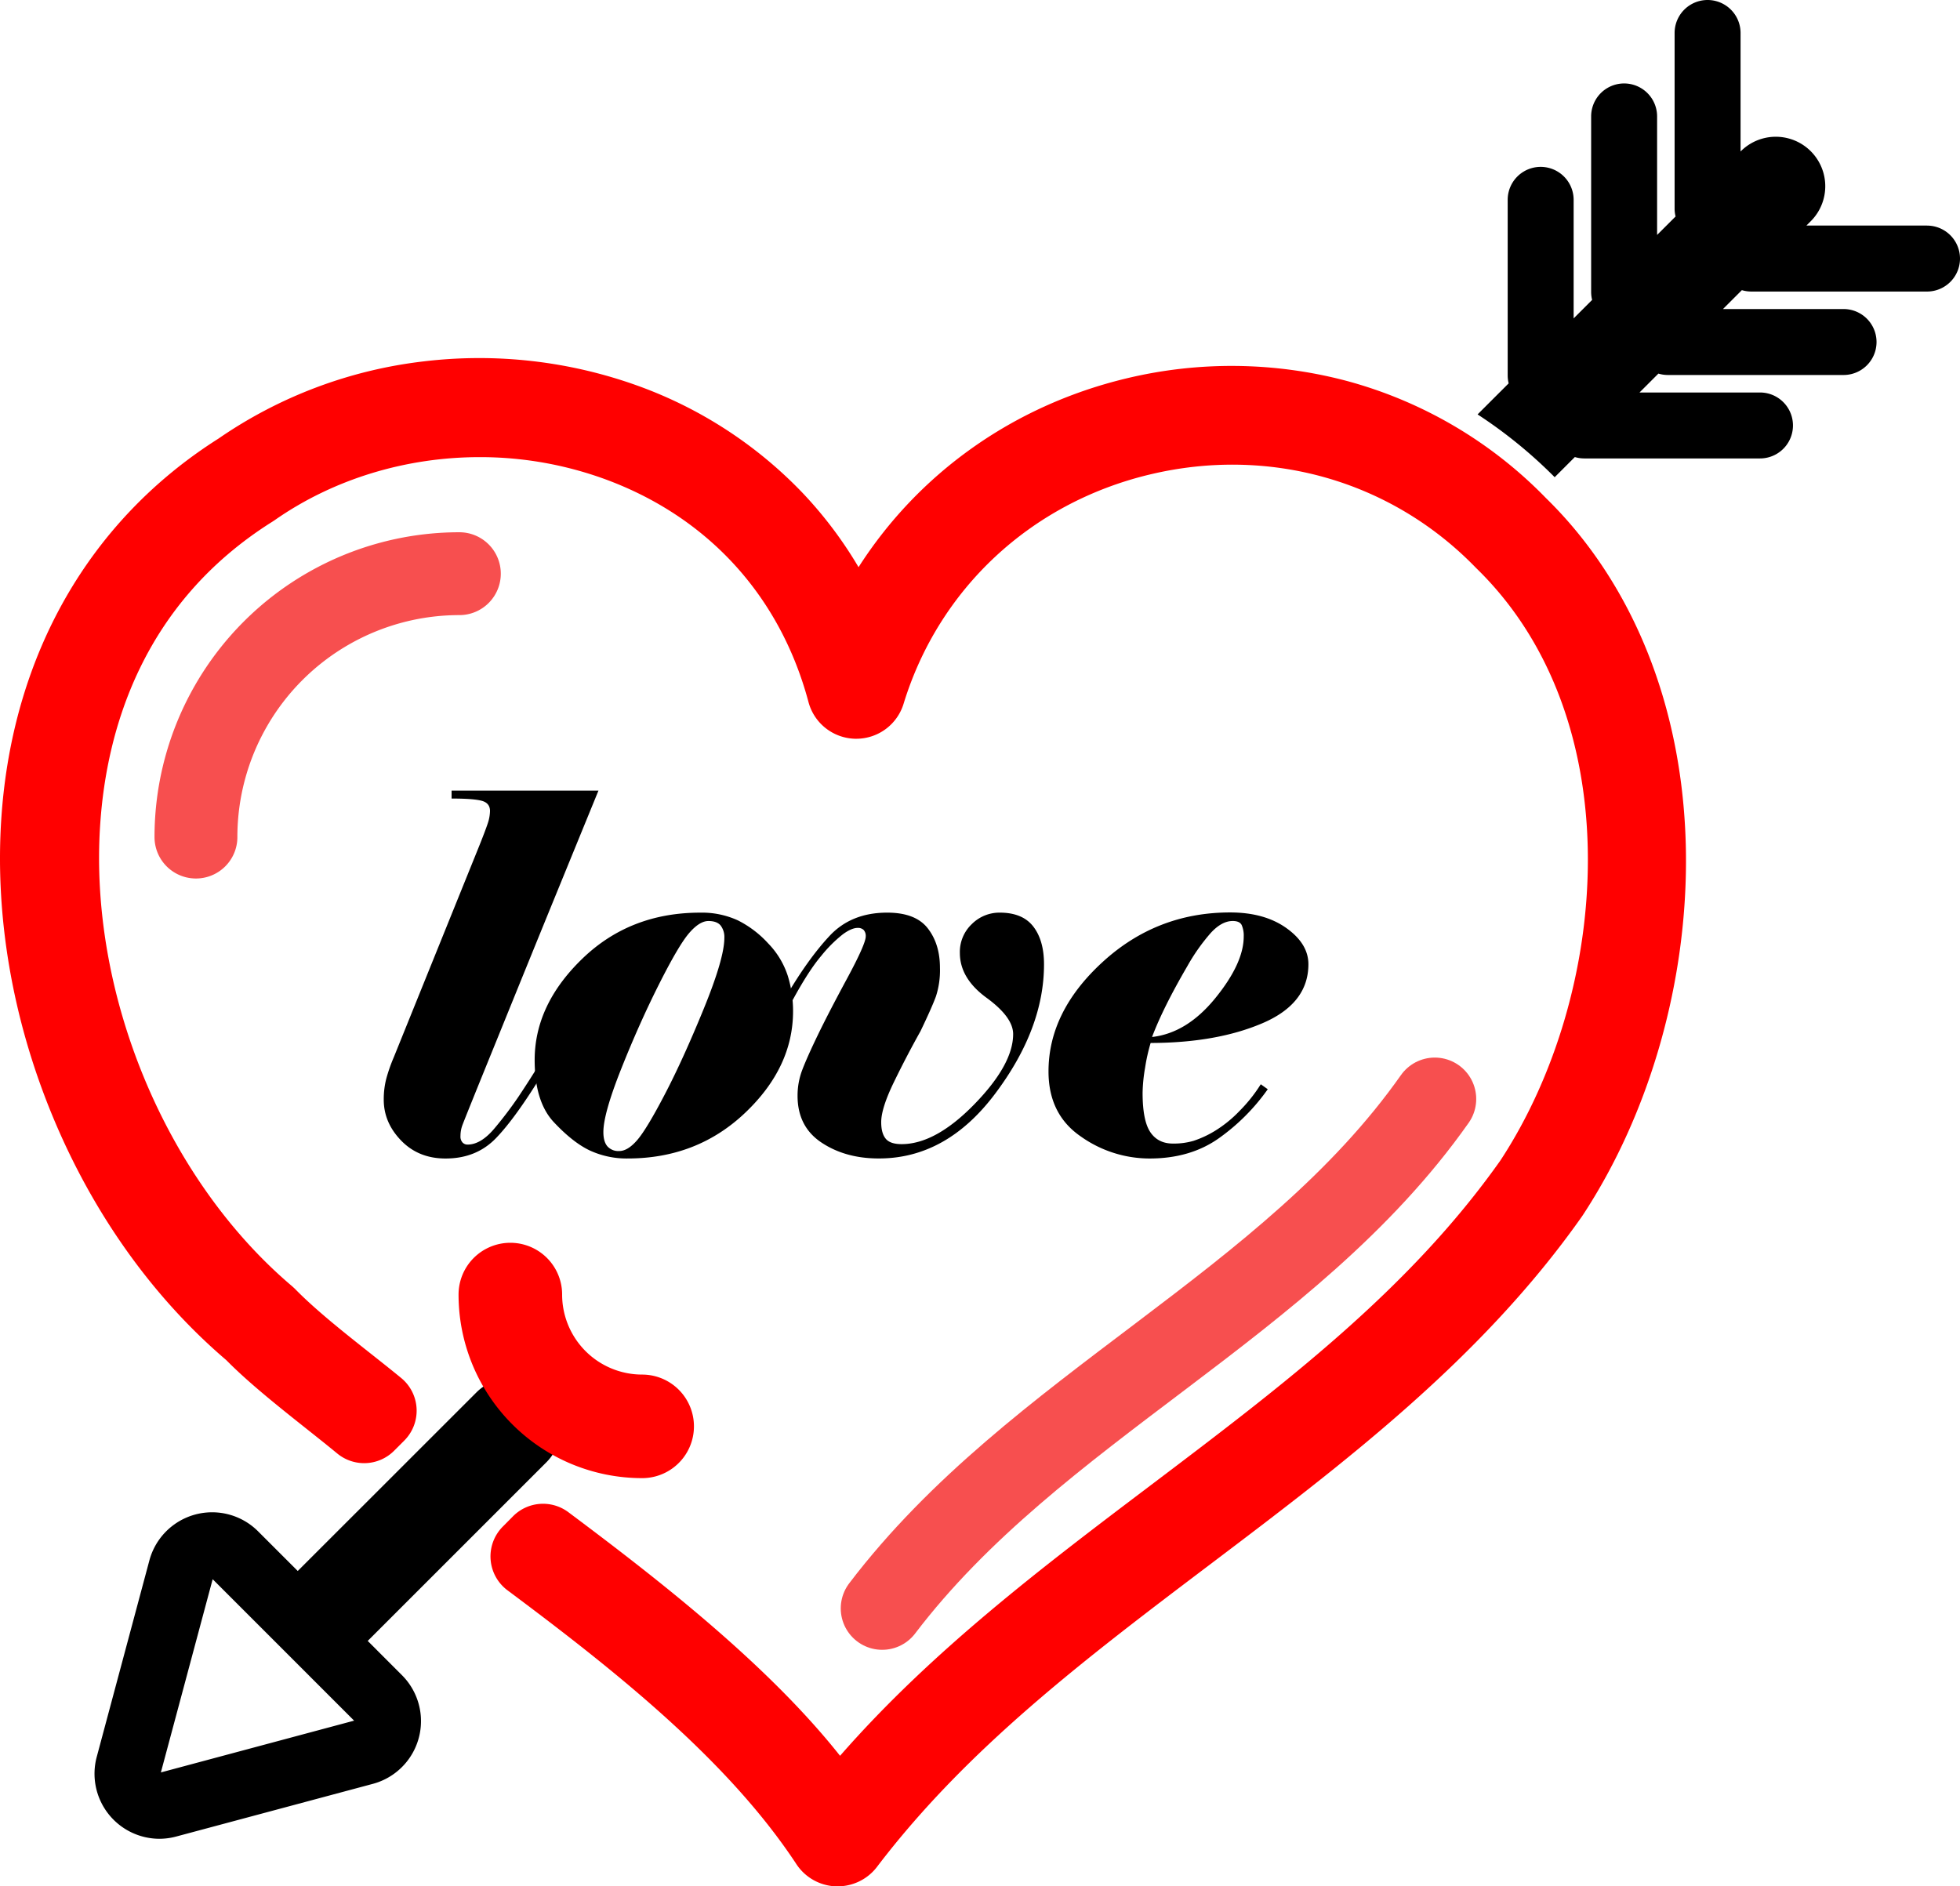 <svg id="Layer_1" data-name="Layer 1" xmlns="http://www.w3.org/2000/svg" viewBox="0 0 946.16 910.72"><defs><style>.cls-1,.cls-3{fill:none;stroke-linecap:round;stroke-linejoin:round;}.cls-1{stroke:#f74f4f;stroke-width:40px;}.cls-2{fill:red;}.cls-3{stroke:red;stroke-width:50px;}</style></defs><path d="M319,639.65q2.88-7.21,4-10.58a19.62,19.62,0,0,0,1.09-6c0-2.56-1.33-4.21-4-4.93s-7.49-1.08-14.54-1.08v-3.84h70.9q-8.16,19.95-20,48.91t-28.36,69.7Q311.52,772.56,310.68,775a14.9,14.9,0,0,0-.84,5,4.25,4.25,0,0,0,1,3.13,3.26,3.26,0,0,0,2.4,1q6.49,0,13.1-7.93a186.08,186.08,0,0,0,11.3-14.9q4.68-7,8.53-13.22l3.36,1.68Q336.52,771.12,327,781t-24.4,9.85q-13,0-21.39-8.65t-8.41-19.71a39.74,39.74,0,0,1,1.2-10.1A79.41,79.41,0,0,1,277.63,742Z" transform="translate(-87.55 -231.51)"/><path d="M470.39,719.68q0,27.17-23.19,49.16t-56.6,22A42.27,42.27,0,0,1,372.33,787q-8.18-3.84-17.43-13.7t-9.25-30q0-26.68,23-48.91t56.85-22.24a41.55,41.55,0,0,1,18.26,3.73A50.42,50.42,0,0,1,458.38,687a40.26,40.26,0,0,1,9.49,15.74A58,58,0,0,1,470.39,719.68Zm-33.17-35.33a9.15,9.15,0,0,0-1.8-6q-1.8-2.16-5.89-2.16-4.32,0-9.37,5.89t-14.54,24.76q-9.5,18.87-18.15,40.62t-8.65,30.64q0,4.57,1.92,6.85a7.09,7.09,0,0,0,5.77,2.29q4.08,0,8.65-5.29t13.34-22.12q8.78-16.82,18.75-41.22T437.22,684.35Z" transform="translate(-87.55 -231.51)"/><path d="M511.73,790.83q-16.1,0-27.64-7.69t-11.53-22.59a34.69,34.69,0,0,1,2.28-12.5q2.28-6,7.45-16.71t14.18-27.4q9-16.7,9-20.31a4.28,4.28,0,0,0-1-3.12,3.91,3.91,0,0,0-2.88-1c-1.92,0-4.33,1-7.21,3.12A64.86,64.86,0,0,0,484,693q-6.12,7.21-13.82,21.4L466.79,713q10.81-18.5,21.27-29.68t27.76-11.18q13.7,0,19.59,7.57t5.89,19.11a40.82,40.82,0,0,1-1.92,13.7q-1.93,5.29-7.46,16.83-6.72,12-12.86,24.64t-6.12,19.34c0,3.53.72,6.17,2.16,7.94s4,2.64,7.69,2.64q16.35,0,35.09-19.23t18.75-33.89q0-8.16-12.86-17.55t-12.86-21.63a18.5,18.5,0,0,1,5.77-13.94,18.87,18.87,0,0,1,13.46-5.53q11.05,0,16.23,6.73t5.16,18.27q0,31-23.55,62.37T511.73,790.83Z" transform="translate(-87.55 -231.51)"/><path d="M643,735.07A87.77,87.77,0,0,0,640.33,747a77.81,77.81,0,0,0-1.21,12.12q0,13.45,3.73,19t11,5.52a33.77,33.77,0,0,0,9.86-1.32,49.37,49.37,0,0,0,10.11-4.67,59.29,59.29,0,0,0,12.16-9.83A72.93,72.93,0,0,0,696.17,755l3.37,2.41a98.91,98.91,0,0,1-23.83,23.82q-13.73,9.62-33.22,9.62a57.44,57.44,0,0,1-33.29-10.7q-15.51-10.7-15.5-31.38,0-28.86,26.12-52.79t61.54-23.93q16.6,0,27.2,7.57t10.6,17.43q0,19-22.18,28.48T643,735.07Zm.71-2.89q16.81-1.9,30.53-18.78t13.7-29.8a12.54,12.54,0,0,0-1-5.5q-1-1.92-4.32-1.92-5.29,0-10.58,5.75a94,94,0,0,0-11.29,16q-6,10.29-10.22,18.79T643.69,732.18Z" transform="translate(-87.55 -231.51)"/><path class="cls-1" d="M780.17,762.12c-70.51,100.15-192.79,148.65-266.76,245.94" transform="translate(-87.55 -231.51)"/><path class="cls-1" d="M182.14,635.66A127.16,127.16,0,0,1,309.3,508.49" transform="translate(-87.55 -231.51)"/><path class="cls-2" d="M901.4,642.48c-1.07-68.4-25.06-128.94-67.55-170.48a210.47,210.47,0,0,0-96.39-56.63A217,217,0,0,0,631,414.28c-54.6,13.18-100.1,45.88-129,91.07a198.65,198.65,0,0,0-27.15-36,207.6,207.6,0,0,0-79.23-51.52A225.79,225.79,0,0,0,292,406a219,219,0,0,0-99,37.28C131,482.55,93.81,547.21,88.27,625.43,84.91,673,93.38,723,112.77,770s48.4,87.8,84,118.18c14.88,15.12,37.22,31.61,53.55,45.07a20.43,20.43,0,0,0,27.46-1.28l4.92-4.93a20.42,20.42,0,0,0-1.49-30.22c-15.67-12.9-37.21-28.68-51.09-42.85-.52-.53-1.06-1-1.62-1.51-61.15-51.8-98.33-141.67-92.53-223.62C139.06,584.34,156,523,219,483.41l1-.65c28.7-20.11,63.77-30.54,99.12-30.54a175.93,175.93,0,0,1,60.17,10.52c49.82,18.16,84.81,56.38,98.52,107.64a23.89,23.89,0,0,0,22.58,17.81h.52a23.87,23.87,0,0,0,22.83-16.89c17-55.45,61.26-96.79,118.46-110.6,57.92-14,116.86,2.77,157.66,44.79l.47.47c75.05,73.14,64.42,205.2,11.54,285.8C767.7,854.31,707.23,900.05,643.21,948.48c-52.13,39.43-105.8,80-150.14,130.75-34.86-44-87.19-84.74-131.14-117.61a20.42,20.42,0,0,0-26.67,1.91l-4.95,5a20.41,20.41,0,0,0,2.2,30.78c50.58,37.76,106.1,81.46,139.47,132.21a23.86,23.86,0,0,0,19.13,10.74l.82,0a23.88,23.88,0,0,0,19-9.43c43.64-57.39,100.68-100.55,161.08-146.23C736.25,938,802.66,887.75,851.09,819l.42-.61C884.18,768.73,902.36,704.63,901.4,642.48Z" transform="translate(-87.55 -231.51)"/><path d="M351.3,903.79a23.87,23.87,0,0,0-33.77,0L231.28,990l-19.15-19.15a31.36,31.36,0,0,0-52.47,14.06l-25.42,94.88a31.41,31.41,0,0,0,30.15,39.51,31.75,31.75,0,0,0,8.26-1.1l94.88-25.42a31.36,31.36,0,0,0,14.06-52.47l-16.53-16.54,86.24-86.24A23.87,23.87,0,0,0,351.3,903.79ZM165.21,1087.26l25-93.28,68.28,68.28Z" transform="translate(-87.55 -231.51)"/><path d="M1017.79,340.4H959.58l2.09-2.09a23.88,23.88,0,1,0-33.77-33.78l-.12.12V247.43a15.92,15.92,0,1,0-31.84,0v84.83a15.64,15.64,0,0,0,.47,3.77l-8.92,8.91V287.72a15.92,15.92,0,1,0-31.84,0v84.82a16.24,16.24,0,0,0,.47,3.78l-8.92,8.91V328a15.92,15.92,0,0,0-31.84,0v84.82a16.08,16.08,0,0,0,.47,3.77l-15,15a227.83,227.83,0,0,1,37.22,30.32l9.73-9.73a16,16,0,0,0,4.56.67h84.82a15.92,15.92,0,1,0,0-31.84H879l9.12-9.12a16,16,0,0,0,4.56.67H977.5a15.92,15.92,0,0,0,0-31.84H919.29l9.12-9.12a15.91,15.91,0,0,0,4.56.67h84.82a15.92,15.92,0,1,0,0-31.84Z" transform="translate(-87.55 -231.51)"/><path class="cls-3" d="M397.54,920.17a63.63,63.63,0,0,1-63.63-63.63" transform="translate(-87.55 -231.51)"/></svg>